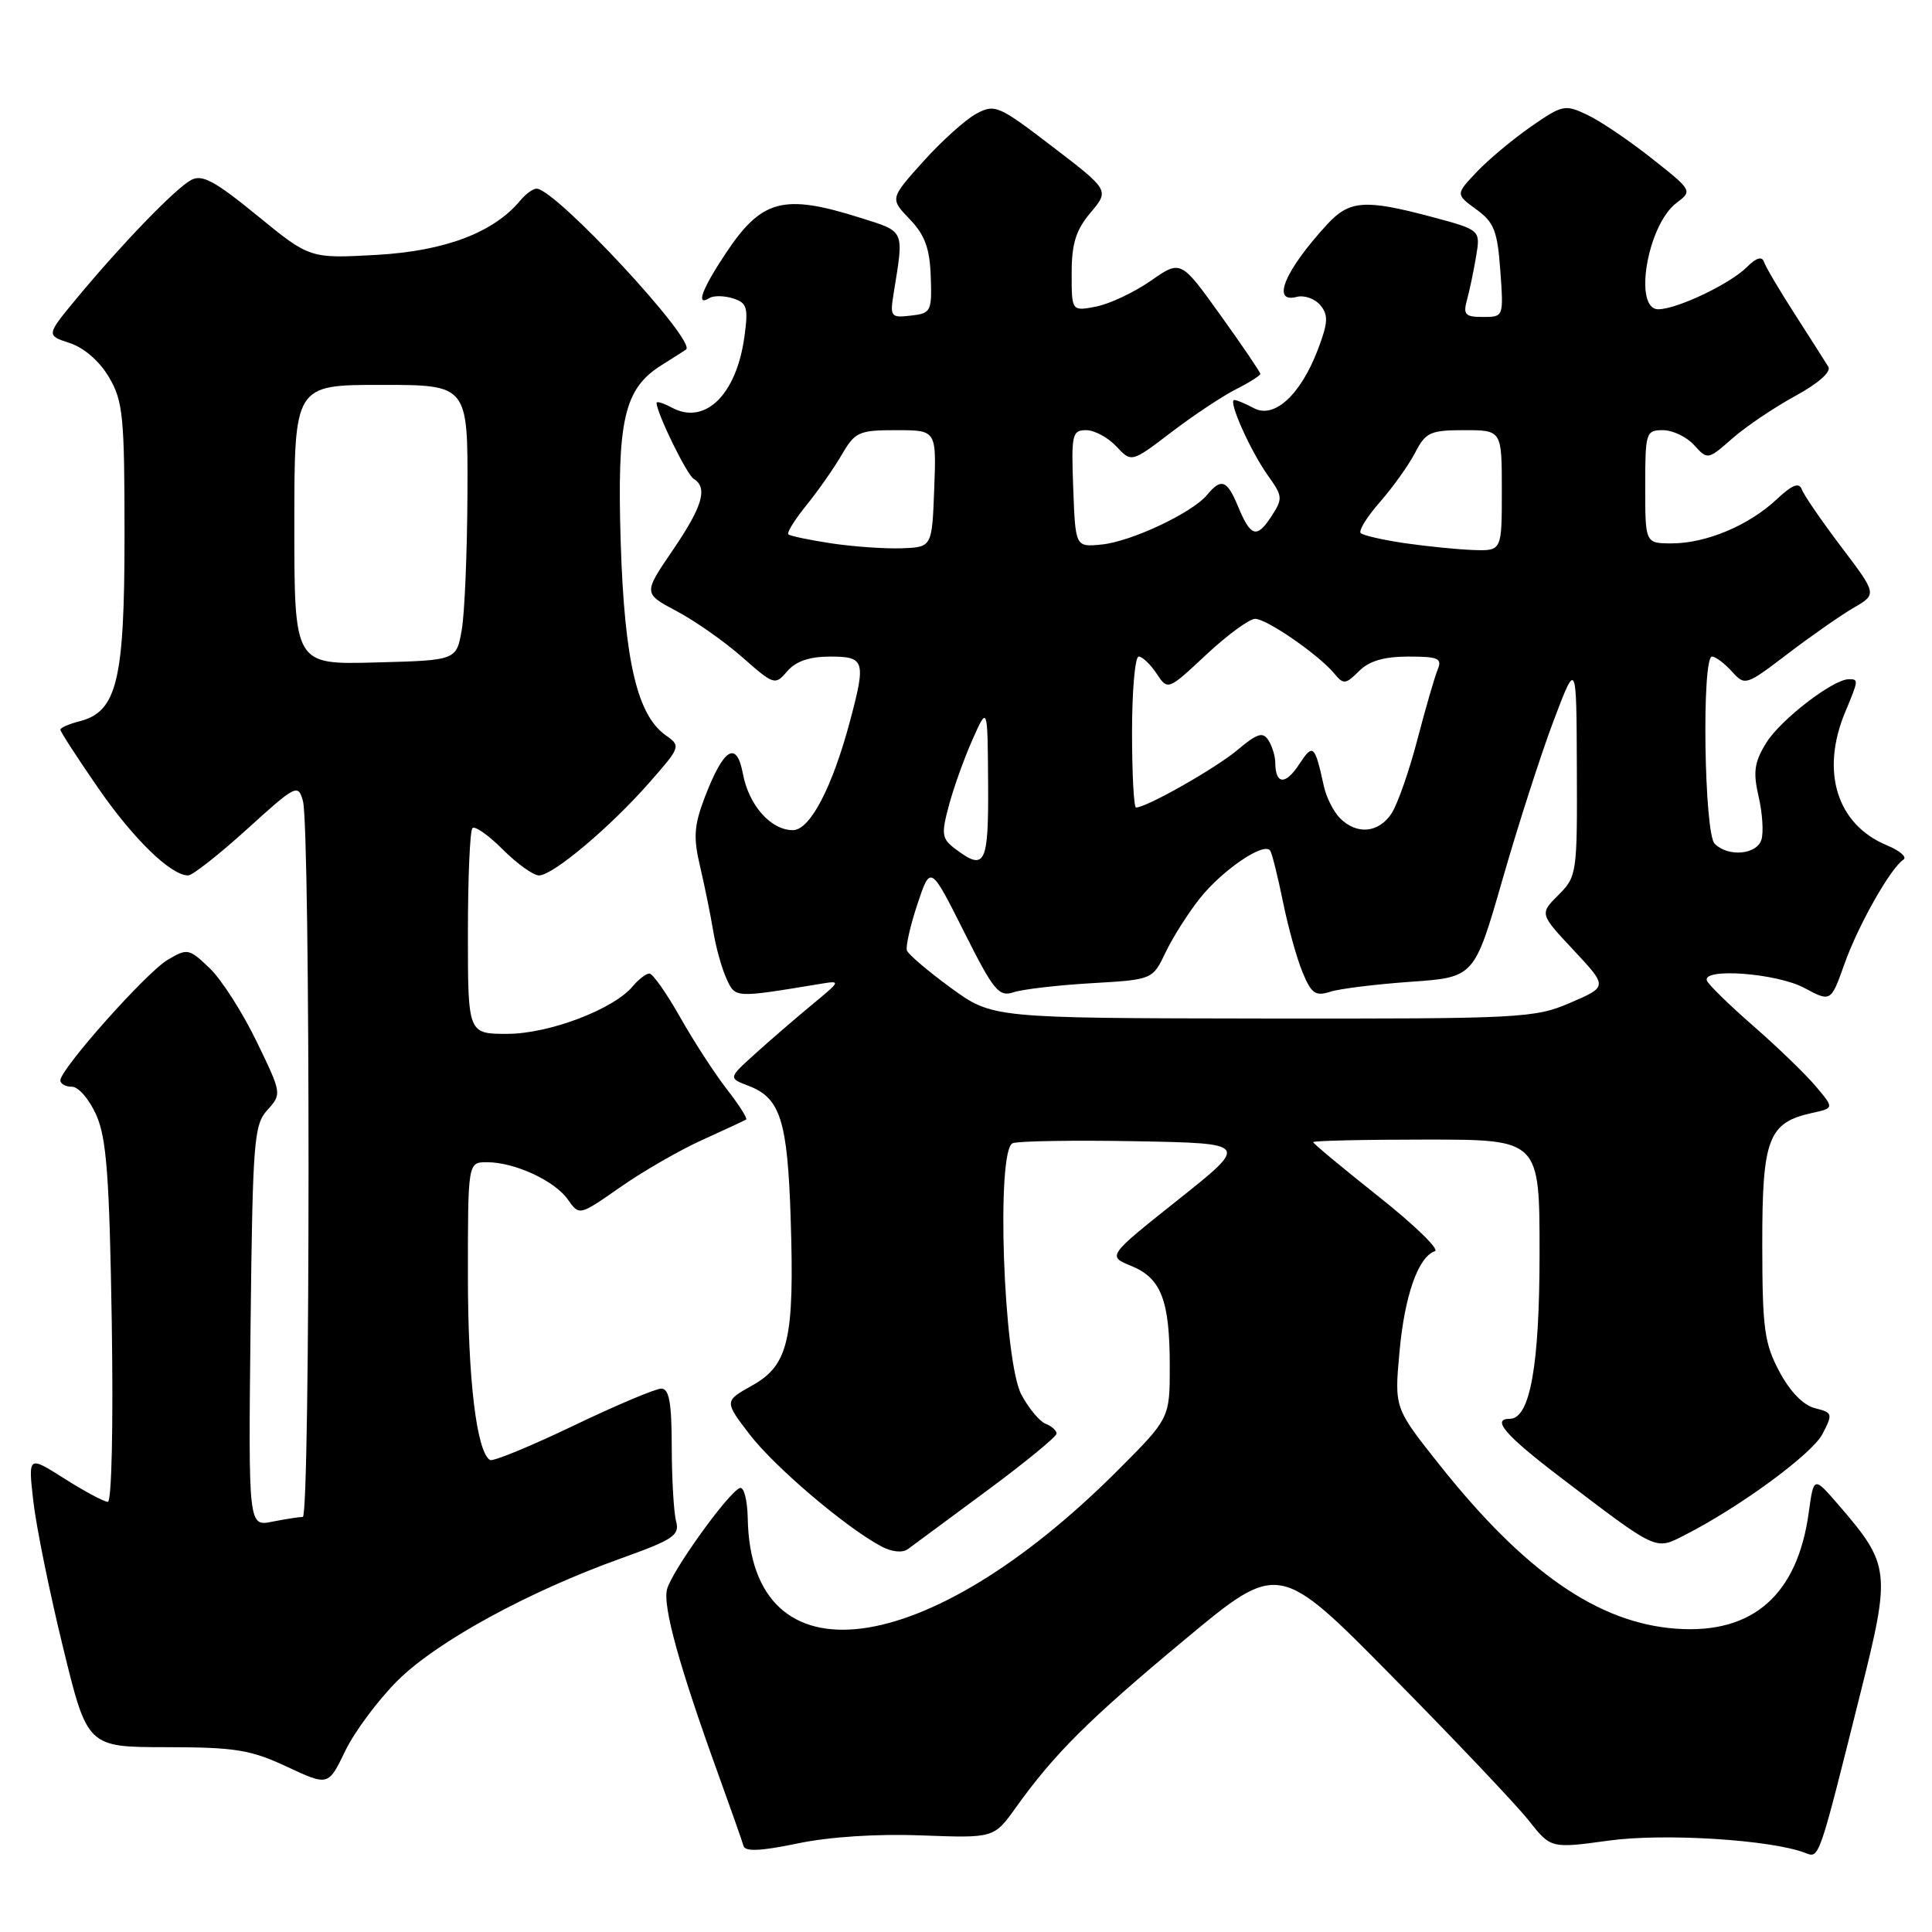 <?xml version="1.0" encoding="UTF-8" standalone="no"?>
<!DOCTYPE svg PUBLIC "-//W3C//DTD SVG 1.1//EN" "http://www.w3.org/Graphics/SVG/1.1/DTD/svg11.dtd" >
<svg xmlns="http://www.w3.org/2000/svg" xmlns:xlink="http://www.w3.org/1999/xlink" version="1.1" viewBox="0 0 256 256">
 <g >
 <path fill="currentColor"
d=" M 122.10 243.20 C 131.70 243.56 131.70 243.56 134.59 239.53 C 139.74 232.34 144.28 227.83 156.97 217.27 C 169.44 206.89 169.44 206.89 184.53 222.20 C 192.83 230.61 200.94 239.17 202.56 241.22 C 205.50 244.94 205.50 244.94 213.17 243.89 C 220.49 242.88 234.63 243.77 239.18 245.51 C 241.08 246.25 240.93 246.70 246.54 224.26 C 250.57 208.19 250.46 207.34 243.59 199.38 C 240.33 195.61 240.33 195.61 239.67 200.41 C 238.17 211.35 232.24 216.55 222.10 215.81 C 211.78 215.07 202.05 208.33 190.72 194.07 C 184.76 186.57 184.76 186.57 185.44 179.13 C 186.11 171.68 187.93 166.52 190.13 165.79 C 190.78 165.57 187.42 162.31 182.66 158.54 C 177.90 154.76 174.00 151.52 174.00 151.34 C 174.00 151.15 180.75 151.00 189.00 151.00 C 204.00 151.00 204.00 151.00 204.00 166.03 C 204.00 180.98 202.74 188.00 200.05 188.00 C 197.57 188.00 199.48 190.20 206.75 195.74 C 219.68 205.59 219.30 205.41 223.17 203.44 C 230.49 199.73 240.12 192.66 241.49 190.01 C 242.88 187.33 242.83 187.18 240.49 186.59 C 238.94 186.20 237.18 184.39 235.77 181.73 C 233.78 177.99 233.52 176.04 233.51 164.86 C 233.50 150.85 234.30 148.75 240.12 147.47 C 243.04 146.83 243.04 146.83 240.60 143.94 C 239.26 142.35 235.54 138.75 232.33 135.95 C 229.12 133.15 226.35 130.44 226.17 129.93 C 225.55 128.21 235.43 128.95 239.07 130.90 C 242.60 132.79 242.60 132.79 244.41 127.70 C 246.23 122.58 250.51 115.02 252.22 113.90 C 252.72 113.57 251.74 112.72 250.03 112.01 C 243.40 109.27 241.20 102.24 244.50 94.35 C 246.28 90.08 246.29 90.00 244.98 90.00 C 242.90 90.00 235.94 95.36 234.05 98.41 C 232.46 100.99 232.27 102.27 233.02 105.53 C 233.53 107.71 233.70 110.29 233.40 111.25 C 232.79 113.26 228.99 113.59 227.20 111.80 C 225.81 110.41 225.47 87.00 226.85 87.00 C 227.31 87.00 228.49 87.88 229.47 88.96 C 231.22 90.90 231.32 90.87 236.87 86.64 C 239.97 84.28 243.90 81.53 245.61 80.54 C 248.72 78.73 248.72 78.73 243.98 72.47 C 241.37 69.02 239.02 65.60 238.75 64.85 C 238.39 63.87 237.48 64.23 235.38 66.20 C 231.71 69.63 226.06 72.00 221.53 72.00 C 218.00 72.00 218.00 72.00 218.00 64.50 C 218.00 57.30 218.09 57.00 220.35 57.00 C 221.63 57.00 223.50 57.89 224.48 58.98 C 226.26 60.95 226.30 60.94 229.54 58.10 C 231.34 56.52 235.09 53.99 237.88 52.47 C 240.89 50.83 242.67 49.27 242.27 48.61 C 241.90 48.00 239.92 44.89 237.87 41.70 C 235.81 38.50 233.95 35.36 233.74 34.71 C 233.47 33.91 232.71 34.15 231.45 35.41 C 229.23 37.62 222.26 40.95 219.75 40.98 C 216.38 41.02 218.28 29.80 222.14 26.89 C 224.27 25.29 224.25 25.24 218.89 21.01 C 215.93 18.66 212.09 16.06 210.37 15.24 C 207.37 13.81 207.05 13.87 202.87 16.77 C 200.47 18.44 197.23 21.14 195.69 22.77 C 192.87 25.74 192.87 25.74 195.61 27.74 C 197.97 29.45 198.42 30.59 198.80 35.87 C 199.24 41.99 199.24 42.00 196.50 42.00 C 194.15 42.00 193.85 41.69 194.38 39.75 C 194.72 38.51 195.27 35.92 195.59 33.98 C 196.18 30.47 196.18 30.47 189.68 28.73 C 180.85 26.38 178.80 26.53 175.84 29.75 C 170.26 35.81 168.40 40.23 171.82 39.34 C 172.82 39.08 174.23 39.57 174.95 40.44 C 176.04 41.75 175.98 42.76 174.61 46.36 C 172.32 52.34 168.84 55.52 166.16 54.09 C 165.04 53.49 163.87 53.00 163.55 53.00 C 162.67 53.00 165.67 59.73 168.02 63.03 C 169.98 65.77 170.00 66.07 168.44 68.46 C 166.51 71.40 165.72 71.15 164.01 67.02 C 162.59 63.60 161.81 63.32 159.94 65.58 C 157.95 67.97 149.90 71.76 145.98 72.15 C 142.50 72.50 142.50 72.50 142.21 64.75 C 141.94 57.57 142.06 57.00 143.92 57.00 C 145.02 57.00 146.82 57.97 147.92 59.15 C 149.93 61.30 149.93 61.30 155.21 57.27 C 158.12 55.05 161.96 52.50 163.75 51.59 C 165.54 50.69 167.00 49.76 167.00 49.54 C 167.00 49.31 164.63 45.82 161.73 41.78 C 156.46 34.43 156.46 34.43 152.48 37.21 C 150.29 38.73 147.04 40.27 145.25 40.62 C 142.00 41.25 142.00 41.25 142.00 36.20 C 142.00 32.28 142.56 30.49 144.50 28.18 C 147.00 25.21 147.00 25.21 139.48 19.45 C 132.31 13.96 131.83 13.75 129.36 15.07 C 127.94 15.84 124.78 18.68 122.35 21.38 C 117.92 26.31 117.92 26.31 120.54 29.04 C 122.55 31.14 123.20 32.90 123.33 36.64 C 123.49 41.27 123.37 41.52 120.69 41.82 C 118.02 42.13 117.91 41.98 118.42 38.82 C 119.79 30.36 119.96 30.74 114.00 28.86 C 103.78 25.63 100.91 26.40 96.11 33.65 C 92.97 38.39 92.16 40.64 94.01 39.49 C 94.56 39.15 95.97 39.17 97.13 39.54 C 98.99 40.13 99.17 40.74 98.64 44.61 C 97.59 52.30 93.43 56.37 89.04 54.02 C 87.92 53.42 87.00 53.13 87.00 53.38 C 87.00 54.70 90.99 62.88 91.92 63.45 C 93.83 64.63 93.09 67.12 89.12 72.94 C 85.24 78.63 85.24 78.63 89.66 80.98 C 92.10 82.27 96.02 85.02 98.37 87.10 C 102.57 90.79 102.70 90.83 104.32 88.94 C 105.45 87.62 107.26 87.00 109.99 87.00 C 114.59 87.00 114.76 87.55 112.64 95.51 C 110.28 104.36 107.33 110.00 105.06 110.00 C 102.14 110.00 99.22 106.71 98.44 102.53 C 97.60 98.05 95.89 99.11 93.38 105.66 C 91.96 109.40 91.85 110.96 92.77 114.83 C 93.37 117.40 94.15 121.23 94.50 123.34 C 94.84 125.45 95.63 128.29 96.25 129.65 C 97.44 132.26 97.27 132.25 108.50 130.40 C 111.50 129.90 111.50 129.90 107.51 133.20 C 105.31 135.02 101.94 137.93 100.01 139.68 C 96.50 142.85 96.50 142.85 99.19 143.88 C 103.41 145.49 104.35 148.46 104.77 161.50 C 105.28 177.43 104.48 180.89 99.69 183.57 C 95.96 185.66 95.96 185.66 99.34 190.08 C 102.63 194.37 112.13 202.45 116.81 204.92 C 118.20 205.65 119.60 205.79 120.31 205.26 C 120.97 204.77 125.66 201.30 130.75 197.54 C 135.84 193.78 140.00 190.36 140.00 189.96 C 140.00 189.55 139.35 188.96 138.55 188.66 C 137.76 188.35 136.31 186.62 135.34 184.80 C 132.95 180.30 131.97 152.33 134.19 151.48 C 134.96 151.19 142.32 151.07 150.54 151.22 C 165.50 151.50 165.50 151.50 156.11 158.97 C 146.72 166.44 146.72 166.44 149.89 167.74 C 153.87 169.36 155.00 172.30 155.00 181.03 C 155.00 187.93 155.00 187.93 148.06 194.88 C 122.73 220.20 99.46 223.19 99.08 201.17 C 99.03 198.78 98.57 196.98 98.04 197.17 C 96.55 197.69 88.98 208.22 88.38 210.61 C 87.81 212.87 90.04 220.91 95.14 235.00 C 96.83 239.68 98.35 243.99 98.52 244.60 C 98.73 245.37 100.83 245.28 105.66 244.27 C 109.86 243.39 116.21 242.97 122.10 243.20 Z  M 52.65 222.72 C 57.82 217.55 69.96 210.91 82.32 206.48 C 89.22 204.01 90.08 203.43 89.59 201.59 C 89.28 200.44 89.02 196.01 89.01 191.75 C 89.00 185.83 88.67 184.00 87.62 184.00 C 86.86 184.00 81.60 186.22 75.93 188.94 C 70.26 191.66 65.31 193.69 64.93 193.46 C 63.15 192.36 62.00 182.76 62.00 169.06 C 62.00 154.00 62.00 154.00 64.53 154.00 C 68.20 154.00 73.50 156.45 75.25 158.95 C 76.76 161.10 76.76 161.10 82.20 157.30 C 85.19 155.21 90.08 152.39 93.07 151.04 C 96.06 149.69 98.67 148.47 98.87 148.34 C 99.07 148.20 97.91 146.38 96.29 144.30 C 94.67 142.21 91.88 137.91 90.10 134.75 C 88.31 131.59 86.49 129.00 86.05 129.00 C 85.61 129.00 84.63 129.75 83.87 130.66 C 81.34 133.72 72.79 136.98 67.25 136.99 C 62.00 137.00 62.00 137.00 62.00 123.67 C 62.00 116.33 62.27 110.06 62.60 109.73 C 62.93 109.40 64.75 110.68 66.63 112.57 C 68.52 114.46 70.68 116.00 71.42 116.00 C 73.26 116.00 80.87 109.59 86.05 103.69 C 90.19 98.98 90.23 98.85 88.24 97.45 C 84.44 94.79 82.75 87.61 82.25 71.97 C 81.74 55.63 82.68 51.50 87.67 48.38 C 89.22 47.40 90.68 46.48 90.90 46.32 C 92.40 45.25 73.60 25.00 71.10 25.00 C 70.63 25.00 69.66 25.70 68.95 26.56 C 65.42 30.81 59.00 33.25 49.97 33.77 C 41.06 34.27 41.06 34.27 34.09 28.57 C 28.43 23.95 26.77 23.06 25.31 23.86 C 23.22 25.00 16.19 32.27 10.22 39.46 C 6.10 44.43 6.10 44.43 9.25 45.46 C 11.16 46.09 13.21 47.88 14.45 50.00 C 16.31 53.17 16.50 55.16 16.50 71.00 C 16.50 90.26 15.50 94.33 10.48 95.59 C 9.12 95.94 8.00 96.43 8.00 96.69 C 8.00 96.96 10.25 100.42 12.99 104.39 C 17.69 111.19 22.64 116.00 24.94 116.00 C 25.50 116.00 29.00 113.25 32.72 109.88 C 39.22 103.98 39.50 103.84 40.14 106.13 C 41.14 109.72 41.13 201.00 40.12 201.00 C 39.64 201.00 37.82 201.29 36.08 201.63 C 32.91 202.27 32.91 202.27 33.20 175.74 C 33.48 151.17 33.64 149.05 35.43 147.08 C 37.35 144.96 37.34 144.89 33.99 137.98 C 32.13 134.14 29.34 129.78 27.78 128.29 C 25.05 125.68 24.84 125.63 22.22 127.18 C 19.41 128.83 8.00 141.65 8.00 143.15 C 8.00 143.62 8.70 144.00 9.55 144.00 C 10.40 144.00 11.85 145.69 12.76 147.75 C 14.12 150.81 14.50 155.87 14.81 175.25 C 15.02 188.87 14.80 199.00 14.29 199.00 C 13.79 199.00 11.22 197.62 8.56 195.94 C 3.73 192.87 3.73 192.87 4.41 198.88 C 4.78 202.18 6.54 210.87 8.33 218.19 C 11.57 231.50 11.57 231.50 22.03 231.51 C 31.16 231.52 33.20 231.85 38.00 234.09 C 43.50 236.66 43.50 236.66 45.73 232.04 C 46.95 229.49 50.07 225.30 52.65 222.72 Z  M 126.00 130.90 C 122.97 128.69 120.35 126.46 120.17 125.94 C 119.99 125.43 120.61 122.67 121.56 119.81 C 123.29 114.62 123.29 114.62 127.71 123.41 C 131.67 131.30 132.35 132.13 134.31 131.48 C 135.52 131.08 140.15 130.54 144.61 130.28 C 152.72 129.81 152.72 129.81 154.45 126.19 C 155.40 124.20 157.44 120.98 158.99 119.03 C 162.02 115.23 167.57 111.48 168.32 112.73 C 168.57 113.16 169.33 116.20 170.00 119.50 C 170.67 122.80 171.83 127.00 172.59 128.82 C 173.75 131.64 174.31 132.04 176.23 131.42 C 177.48 131.01 182.29 130.42 186.93 130.09 C 195.36 129.50 195.36 129.50 199.10 116.50 C 201.15 109.35 204.20 99.90 205.86 95.50 C 208.89 87.50 208.89 87.50 208.94 101.80 C 209.00 115.74 208.94 116.15 206.50 118.59 C 204.00 121.09 204.00 121.09 208.52 125.91 C 213.03 130.74 213.03 130.74 208.08 132.87 C 203.33 134.91 201.69 135.00 167.31 134.96 C 131.50 134.91 131.50 134.91 126.00 130.90 Z  M 126.55 112.46 C 124.79 111.13 124.71 110.54 125.73 106.74 C 126.35 104.41 127.76 100.47 128.86 98.00 C 130.86 93.50 130.86 93.50 130.93 103.75 C 131.00 114.58 130.55 115.49 126.55 112.46 Z  M 177.57 108.43 C 176.71 107.57 175.74 105.65 175.42 104.18 C 174.21 98.65 173.99 98.46 172.13 101.30 C 170.32 104.05 169.01 103.96 168.98 101.08 C 168.98 100.21 168.57 98.86 168.07 98.09 C 167.34 96.93 166.59 97.17 163.95 99.39 C 161.07 101.81 151.92 107.00 150.53 107.00 C 150.24 107.00 150.00 102.50 150.00 97.00 C 150.00 91.50 150.40 87.00 150.88 87.00 C 151.36 87.00 152.43 88.01 153.25 89.25 C 154.75 91.50 154.75 91.50 159.83 86.75 C 162.63 84.14 165.54 82.00 166.31 82.00 C 167.86 82.00 174.77 86.78 176.82 89.27 C 178.01 90.72 178.31 90.69 180.07 88.93 C 181.42 87.58 183.39 87.00 186.61 87.00 C 190.60 87.00 191.12 87.23 190.49 88.75 C 190.09 89.71 188.89 93.88 187.81 98.00 C 186.74 102.12 185.20 106.51 184.41 107.75 C 182.71 110.37 179.81 110.66 177.57 108.43 Z  M 110.18 72.00 C 107.26 71.56 104.69 71.02 104.46 70.80 C 104.24 70.57 105.32 68.84 106.86 66.94 C 108.39 65.05 110.50 62.04 111.54 60.25 C 113.30 57.23 113.80 57.00 118.76 57.00 C 124.08 57.00 124.08 57.00 123.79 64.75 C 123.50 72.50 123.50 72.50 119.50 72.65 C 117.30 72.73 113.11 72.44 110.18 72.00 Z  M 186.18 71.98 C 183.26 71.55 180.61 70.95 180.30 70.63 C 179.99 70.32 181.14 68.47 182.85 66.52 C 184.56 64.57 186.66 61.63 187.51 59.99 C 188.91 57.28 189.52 57.00 194.03 57.00 C 199.00 57.00 199.00 57.00 199.00 65.00 C 199.00 73.00 199.00 73.00 195.25 72.88 C 193.19 72.81 189.11 72.40 186.18 71.98 Z  M 39.00 69.53 C 39.00 51.00 39.00 51.00 50.50 51.00 C 62.00 51.00 62.00 51.00 61.94 65.25 C 61.91 73.09 61.57 81.30 61.18 83.50 C 60.47 87.50 60.47 87.50 49.73 87.78 C 39.00 88.07 39.00 88.07 39.00 69.53 Z "/>
</g>
</svg>